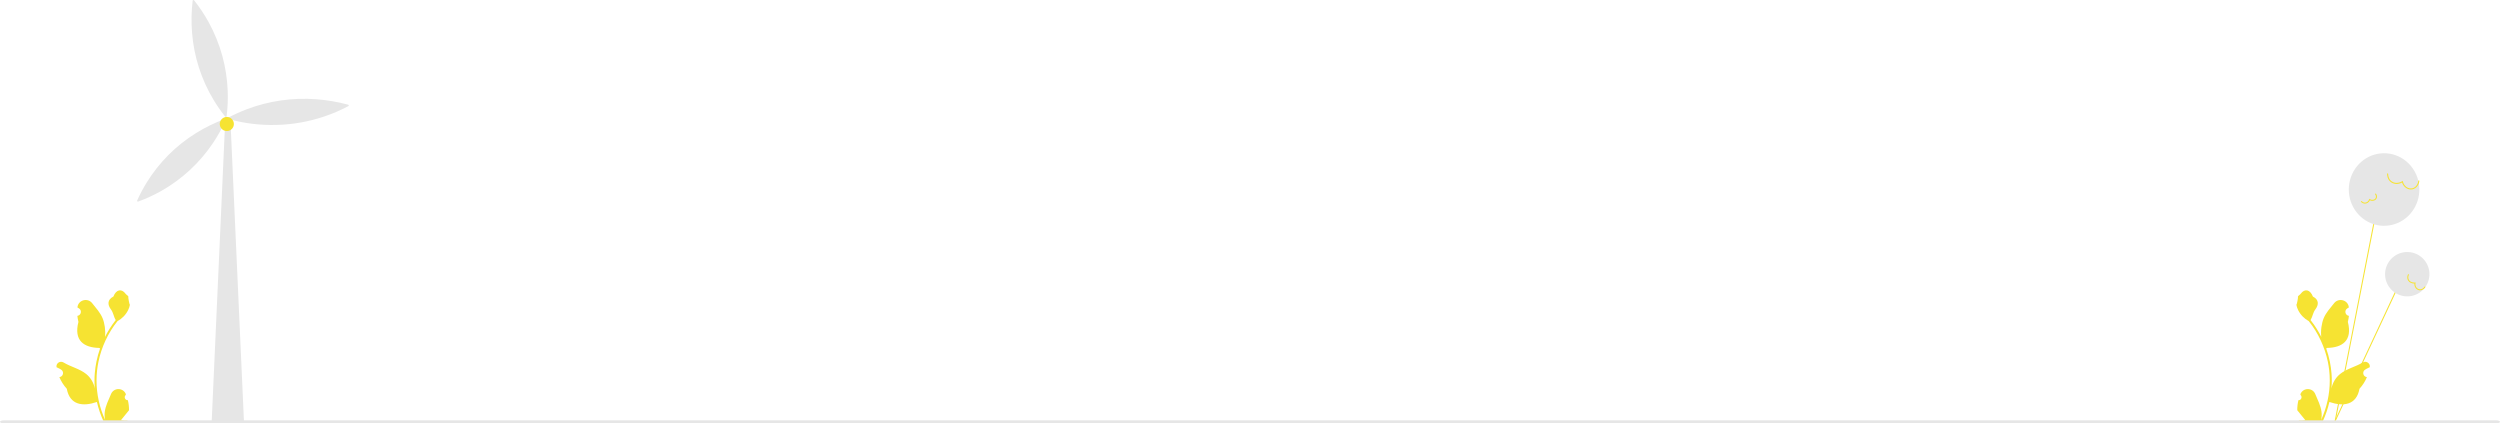 <svg width="1240" height="210" viewBox="0 0 1240 210" fill="none" xmlns="http://www.w3.org/2000/svg">
<path d="M1158.26 208.998C1158.24 209.001 1158.22 209.001 1158.2 208.998C1158.18 208.994 1158.17 208.988 1158.15 208.98C1158.12 208.965 1158.09 208.945 1158.07 208.92C1158.05 208.894 1158.03 208.865 1158.02 208.833C1158 208.799 1158 208.764 1158 208.728C1158 208.692 1158.01 208.658 1158.03 208.625L1174.27 173.892L1190.5 139.154C1190.53 139.093 1190.58 139.045 1190.65 139.022C1190.68 139.007 1190.71 139 1190.75 139C1190.78 139 1190.82 139.007 1190.85 139.022C1190.91 139.052 1190.96 139.104 1190.98 139.169C1191 139.202 1191 139.238 1191 139.274C1191 139.309 1190.99 139.344 1190.97 139.376L1174.73 174.114L1158.49 208.851C1158.47 208.896 1158.43 208.933 1158.39 208.959C1158.35 208.984 1158.31 208.998 1158.26 208.998Z" fill="#F6E332"/>
<path d="M1158.26 208.998H1158.21C1158.18 208.992 1158.15 208.979 1158.12 208.96C1158.09 208.941 1158.06 208.917 1158.04 208.889C1158.03 208.861 1158.01 208.829 1158.01 208.795C1158 208.761 1158 208.727 1158 208.693L1167.75 158.951L1177.49 109.208C1177.5 109.175 1177.51 109.143 1177.53 109.114C1177.55 109.086 1177.57 109.062 1177.6 109.043C1177.66 109.005 1177.73 108.992 1177.79 109.005C1177.83 109.011 1177.86 109.024 1177.89 109.043C1177.91 109.062 1177.94 109.086 1177.96 109.115C1177.97 109.143 1177.99 109.174 1177.99 109.207C1178 109.241 1178 109.275 1177.99 109.308L1168.25 159.05L1158.51 208.793C1158.5 208.851 1158.47 208.904 1158.42 208.942C1158.38 208.98 1158.32 209 1158.26 209L1158.26 208.998Z" fill="#F6E332"/>
<path d="M1199.99 93.53C1200.1 97.692 1198.8 101.764 1196.31 105.051C1193.83 108.338 1190.31 110.637 1186.36 111.556C1182.41 112.475 1178.28 111.958 1174.66 110.092C1171.04 108.226 1168.16 105.128 1166.51 101.324C1164.87 97.52 1164.55 93.247 1165.63 89.231C1166.7 85.216 1169.09 81.707 1172.4 79.303C1175.7 76.899 1179.72 75.748 1183.75 76.046C1187.79 76.344 1191.6 78.073 1194.54 80.939C1196.21 82.564 1197.55 84.513 1198.49 86.674C1199.43 88.835 1199.94 91.165 1199.99 93.53Z" fill="#E6E6E6"/>
<path d="M1205 135.706C1205.06 138.25 1204.25 140.739 1202.69 142.749C1201.12 144.758 1198.92 146.165 1196.43 146.728C1193.95 147.29 1191.35 146.975 1189.08 145.836C1186.8 144.697 1184.99 142.804 1183.95 140.479C1182.92 138.155 1182.72 135.543 1183.39 133.089C1184.07 130.635 1185.57 128.49 1187.65 127.02C1189.72 125.55 1192.25 124.846 1194.79 125.028C1197.32 125.21 1199.72 126.266 1201.57 128.017C1202.62 129.01 1203.46 130.201 1204.05 131.52C1204.64 132.84 1204.96 134.262 1205 135.706Z" fill="#E6E6E6"/>
<path d="M1195.78 94C1194.81 93.987 1193.88 93.648 1193.12 93.034C1192.31 92.398 1191.72 91.525 1191.42 90.533C1190.47 91.059 1189.39 91.297 1188.31 91.219C1187.29 91.151 1186.32 90.741 1185.55 90.052C1184.92 89.466 1184.46 88.711 1184.23 87.873C1184.08 87.352 1184 86.812 1184 86.269C1184 86.233 1184.01 86.198 1184.02 86.165C1184.03 86.132 1184.05 86.103 1184.08 86.078C1184.13 86.028 1184.19 86 1184.26 86C1184.3 86 1184.33 86.007 1184.37 86.021C1184.4 86.035 1184.43 86.055 1184.45 86.08C1184.48 86.105 1184.49 86.135 1184.51 86.167C1184.52 86.2 1184.53 86.235 1184.53 86.271C1184.53 86.758 1184.6 87.242 1184.74 87.709C1184.94 88.457 1185.35 89.132 1185.9 89.658C1186.63 90.304 1187.56 90.672 1188.52 90.7C1189.56 90.737 1190.58 90.459 1191.46 89.9L1191.61 89.801L1191.77 89.703L1191.81 89.887L1191.85 90.072C1192.1 91.156 1192.72 92.11 1193.61 92.748C1194.03 93.055 1194.5 93.269 1195 93.379C1195.5 93.489 1196.02 93.491 1196.52 93.385C1197.3 93.192 1198.01 92.734 1198.51 92.085C1199.05 91.408 1199.38 90.583 1199.46 89.714C1199.46 89.677 1199.48 89.64 1199.49 89.607C1199.51 89.574 1199.54 89.546 1199.57 89.523C1199.62 89.479 1199.69 89.458 1199.76 89.465C1199.83 89.472 1199.9 89.507 1199.94 89.562C1199.98 89.618 1200.01 89.689 1200 89.76C1199.9 90.742 1199.53 91.674 1198.92 92.436C1198.34 93.167 1197.54 93.68 1196.64 93.896C1196.36 93.959 1196.08 93.991 1195.8 93.991L1195.78 94Z" fill="#F6E332"/>
<path d="M1173 101C1172.55 100.996 1172.1 100.874 1171.72 100.648C1171.48 100.511 1171.26 100.342 1171.07 100.146C1171.04 100.122 1171.03 100.093 1171.01 100.062C1171 100.032 1171 99.999 1171 99.966C1171 99.934 1171.01 99.902 1171.02 99.873C1171.04 99.844 1171.06 99.818 1171.09 99.796C1171.11 99.775 1171.14 99.758 1171.18 99.748C1171.21 99.737 1171.24 99.733 1171.28 99.735C1171.31 99.736 1171.35 99.744 1171.38 99.758C1171.41 99.772 1171.44 99.792 1171.46 99.816C1171.61 99.974 1171.79 100.11 1171.98 100.221C1172.29 100.403 1172.64 100.502 1173 100.506C1173.47 100.499 1173.92 100.34 1174.27 100.055C1174.65 99.753 1174.93 99.353 1175.07 98.903L1175.12 98.739L1175.17 98.573L1175.32 98.672L1175.48 98.773C1175.9 99.052 1176.42 99.174 1176.94 99.117C1177.18 99.093 1177.42 99.022 1177.63 98.908C1177.84 98.795 1178.02 98.642 1178.17 98.459C1178.39 98.162 1178.49 97.806 1178.47 97.447C1178.45 97.066 1178.31 96.7 1178.06 96.394C1178.04 96.368 1178.03 96.338 1178.02 96.306C1178.01 96.275 1178.01 96.242 1178.02 96.21C1178.03 96.145 1178.06 96.087 1178.12 96.048C1178.18 96.01 1178.25 95.994 1178.32 96.002C1178.39 96.013 1178.45 96.048 1178.49 96.101C1178.8 96.491 1178.97 96.958 1179 97.443C1179.02 97.905 1178.88 98.363 1178.6 98.743C1178.26 99.18 1177.75 99.478 1177.19 99.575C1176.6 99.683 1175.99 99.601 1175.46 99.342C1175.25 99.819 1174.9 100.232 1174.46 100.538C1174.04 100.832 1173.53 100.994 1173.01 101H1172.99H1173Z" fill="#F6E332"/>
<path d="M1200.34 144C1200.24 144 1200.15 144 1200.06 143.986C1199.97 143.977 1199.88 143.962 1199.79 143.943C1199.08 143.784 1198.47 143.357 1198.07 142.755C1197.66 142.135 1197.47 141.391 1197.55 140.652C1196.85 140.678 1196.16 140.512 1195.54 140.172C1194.97 139.852 1194.51 139.358 1194.24 138.763C1194.02 138.25 1193.95 137.687 1194.04 137.138C1194.09 136.796 1194.19 136.462 1194.33 136.147C1194.35 136.117 1194.37 136.091 1194.39 136.069C1194.41 136.047 1194.44 136.031 1194.47 136.02C1194.5 136.007 1194.54 136 1194.57 136C1194.61 136 1194.64 136.007 1194.67 136.02C1194.7 136.033 1194.73 136.052 1194.75 136.076C1194.77 136.099 1194.79 136.127 1194.8 136.157C1194.81 136.187 1194.82 136.219 1194.81 136.251C1194.81 136.283 1194.81 136.315 1194.79 136.344C1194.67 136.612 1194.58 136.897 1194.54 137.189C1194.46 137.651 1194.52 138.124 1194.7 138.556C1194.96 139.102 1195.39 139.545 1195.94 139.809C1196.52 140.098 1197.18 140.209 1197.83 140.129L1198 140.109L1198.17 140.09L1198.14 140.256L1198.1 140.422C1197.96 141.081 1198.07 141.768 1198.42 142.35C1198.57 142.626 1198.79 142.866 1199.05 143.056C1199.3 143.246 1199.6 143.381 1199.91 143.453C1200.41 143.551 1200.92 143.482 1201.37 143.258C1201.86 143.025 1202.26 142.657 1202.53 142.2C1202.54 142.172 1202.57 142.148 1202.59 142.128C1202.62 142.109 1202.65 142.095 1202.68 142.087C1202.71 142.078 1202.75 142.075 1202.78 142.08C1202.81 142.084 1202.85 142.095 1202.88 142.112C1202.93 142.146 1202.97 142.2 1202.99 142.263C1203 142.293 1203 142.326 1203 142.357C1202.99 142.389 1202.98 142.419 1202.96 142.446C1202.69 142.911 1202.3 143.299 1201.83 143.574C1201.38 143.848 1200.86 143.995 1200.34 144Z" fill="#F6E332"/>
<path d="M63.415 198.491C62.067 198.575 61.322 196.899 62.342 195.922L62.443 195.518L62.403 195.421C61.039 192.167 56.418 192.189 55.066 195.448C53.865 198.341 52.338 201.238 51.961 204.296C51.793 205.646 51.869 207.021 52.168 208.346C49.356 202.199 47.876 195.487 47.876 188.737C47.876 187.041 47.969 185.345 48.159 183.654C48.315 182.27 48.53 180.894 48.808 179.532C50.313 172.166 53.572 165.15 58.272 159.29C60.532 158.054 62.416 156.122 63.555 153.806C63.964 152.97 64.284 152.072 64.436 151.156C64.179 151.19 63.466 147.271 63.66 147.03C63.302 146.486 62.66 146.215 62.269 145.684C60.322 143.043 57.64 143.504 56.24 147.093C53.249 148.604 53.221 151.109 55.056 153.519C56.223 155.052 56.384 157.126 57.408 158.767C57.303 158.902 57.193 159.033 57.088 159.168C55.155 161.648 53.483 164.315 52.074 167.116C52.472 164.003 51.885 160.252 50.882 157.834C49.741 155.08 47.602 152.76 45.719 150.378C43.457 147.518 38.818 148.766 38.419 152.392L38.408 152.498C38.688 152.656 38.962 152.823 39.229 153.001C40.756 154.011 40.228 156.38 38.419 156.66L38.378 156.666C38.479 157.674 38.652 158.674 38.905 159.657C36.489 169.008 41.705 172.413 49.154 172.567C49.318 172.651 49.478 172.735 49.643 172.815C48.888 174.942 48.285 177.123 47.838 179.333C47.438 181.287 47.16 183.261 47.004 185.244C46.81 187.746 46.827 190.26 47.037 192.758L47.025 192.669C46.489 189.918 44.997 187.349 42.83 185.569C39.602 182.915 35.041 181.938 31.559 179.805C29.883 178.778 27.734 180.105 28.027 182.05L28.041 182.143C28.56 182.354 29.066 182.599 29.555 182.873C29.834 183.031 30.108 183.199 30.376 183.376C31.903 184.386 31.375 186.755 29.566 187.035L29.525 187.041L29.441 187.054C30.33 189.167 31.57 191.129 33.121 192.821C34.632 200.984 41.121 201.758 48.062 199.381H48.066C48.825 202.689 49.934 205.92 51.358 209H63.12C63.163 208.869 63.2 208.734 63.239 208.603C62.151 208.671 61.055 208.608 59.984 208.409C60.857 207.338 61.729 206.258 62.602 205.186C62.623 205.165 62.64 205.144 62.657 205.123C63.099 204.575 63.546 204.03 63.989 203.482C64.017 201.798 63.815 200.119 63.415 198.491Z" fill="#F6E332"/>
<path d="M1140.02 198.491C1141.37 198.575 1142.11 196.899 1141.09 195.922L1140.99 195.518L1141.03 195.421C1142.4 192.167 1147.02 192.189 1148.37 195.448C1149.57 198.341 1151.1 201.238 1151.47 204.296C1151.64 205.646 1151.57 207.021 1151.27 208.346C1154.08 202.199 1155.56 195.487 1155.56 188.737C1155.56 187.041 1155.47 185.345 1155.28 183.654C1155.12 182.27 1154.91 180.894 1154.63 179.532C1153.12 172.166 1149.86 165.15 1145.16 159.29C1142.9 158.054 1141.02 156.122 1139.88 153.806C1139.47 152.97 1139.15 152.072 1139 151.156C1139.26 151.19 1139.97 147.271 1139.78 147.03C1140.13 146.486 1140.78 146.215 1141.17 145.684C1143.11 143.043 1145.8 143.504 1147.2 147.093C1150.19 148.604 1150.22 151.109 1148.38 153.519C1147.21 155.052 1147.05 157.126 1146.03 158.767C1146.13 158.902 1146.24 159.033 1146.35 159.168C1148.28 161.648 1149.95 164.315 1151.36 167.116C1150.96 164.003 1151.55 160.252 1152.55 157.834C1153.69 155.08 1155.83 152.76 1157.72 150.378C1159.98 147.518 1164.62 148.766 1165.02 152.392L1165.03 152.498C1164.75 152.656 1164.47 152.823 1164.21 153.001C1162.68 154.011 1163.21 156.38 1165.02 156.66L1165.06 156.666C1164.96 157.674 1164.78 158.674 1164.53 159.657C1166.95 169.008 1161.73 172.413 1154.28 172.567C1154.12 172.651 1153.96 172.735 1153.79 172.815C1154.55 174.942 1155.15 177.123 1155.6 179.333C1156 181.287 1156.28 183.261 1156.43 185.244C1156.63 187.746 1156.61 190.26 1156.4 192.758L1156.41 192.669C1156.95 189.918 1158.44 187.349 1160.61 185.569C1163.83 182.915 1168.39 181.938 1171.88 179.805C1173.55 178.778 1175.7 180.105 1175.41 182.05L1175.39 182.143C1174.88 182.354 1174.37 182.599 1173.88 182.873C1173.6 183.031 1173.33 183.199 1173.06 183.376C1171.53 184.386 1172.06 186.755 1173.87 187.035L1173.91 187.041L1173.99 187.054C1173.11 189.167 1171.87 191.129 1170.31 192.821C1168.8 200.984 1162.31 201.758 1155.37 199.381H1155.37C1154.61 202.689 1153.5 205.92 1152.08 209H1140.32C1140.27 208.869 1140.24 208.734 1140.2 208.603C1141.28 208.671 1142.38 208.608 1143.45 208.409C1142.58 207.338 1141.71 206.258 1140.83 205.186C1140.81 205.165 1140.8 205.144 1140.78 205.123C1140.34 204.575 1139.89 204.03 1139.45 203.482C1139.42 201.798 1139.62 200.119 1140.02 198.491Z" fill="#F6E332"/>
<path d="M2.065 209.975H1237.93C1239.08 209.975 1240 209.64 1240 209.227C1240 208.814 1239.08 208.479 1237.93 208.479H2.065C0.925 208.479 0 208.814 0 209.227C0 209.64 0.925 209.975 2.065 209.975Z" fill="#E6E6E6"/>
<path d="M121 209H113H105L108.257 136.5L111.514 64H113H114.486L117.743 136.5L121 209Z" fill="#E6E6E6"/>
<path d="M95.552 0.352C95.561 0.274 95.593 0.201 95.643 0.141C95.693 0.081 95.76 0.038 95.835 0.016C95.91 -0.006 95.99 -0.005 96.064 0.018C96.139 0.042 96.204 0.087 96.254 0.148C98.967 3.553 101.387 7.185 103.487 11.004C106.396 16.288 108.673 21.9 110.271 27.723C111.809 33.339 112.703 39.114 112.937 44.935C113.108 49.181 112.929 53.434 112.402 57.65C112.393 57.728 112.361 57.801 112.31 57.861C112.259 57.92 112.191 57.964 112.116 57.985C112.041 58.006 111.961 58.005 111.887 57.981C111.812 57.956 111.747 57.911 111.698 57.849C109.59 55.2 107.658 52.415 105.913 49.512C99.869 39.462 96.228 28.139 95.275 16.433C94.832 11.077 94.924 5.69 95.552 0.352Z" fill="#E6E6E6"/>
<path d="M172.712 51.936C172.787 51.957 172.854 51.998 172.905 52.054C172.956 52.111 172.988 52.18 172.997 52.254C173.006 52.328 172.993 52.402 172.957 52.468C172.922 52.534 172.867 52.589 172.798 52.626C168.988 54.655 165.001 56.374 160.881 57.764C145.561 62.935 128.895 63.383 113.287 59.045C113.211 59.024 113.144 58.983 113.094 58.926C113.043 58.869 113.012 58.8 113.003 58.726C112.994 58.653 113.008 58.578 113.043 58.512C113.079 58.446 113.134 58.392 113.203 58.355C116.165 56.779 119.234 55.388 122.389 54.189C133.315 50.044 145.111 48.345 156.851 49.227C162.221 49.626 167.534 50.534 172.712 51.936Z" fill="#E6E6E6"/>
<path d="M111.469 59.026C111.541 58.998 111.62 58.992 111.696 59.01C111.771 59.028 111.84 59.068 111.892 59.125C111.946 59.182 111.982 59.254 111.995 59.331C112.007 59.408 111.997 59.488 111.965 59.559C110.187 63.521 108.076 67.323 105.655 70.924C99.061 80.75 90.275 88.891 79.997 94.7C76.329 96.775 72.496 98.54 68.536 99.975C68.462 100.003 68.381 100.008 68.304 99.989C68.227 99.969 68.157 99.927 68.105 99.868C68.052 99.81 68.018 99.738 68.005 99.661C67.993 99.584 68.003 99.505 68.035 99.434C69.421 96.355 71.007 93.371 72.783 90.501C78.916 80.566 87.26 72.197 97.157 66.054C101.682 63.236 106.476 60.882 111.469 59.026Z" fill="#E6E6E6"/>
<path d="M116 61.495C116.001 62.305 115.722 63.09 115.209 63.716C114.696 64.343 113.982 64.772 113.188 64.932C112.394 65.091 111.57 64.97 110.855 64.589C110.141 64.209 109.58 63.592 109.269 62.845C108.958 62.097 108.915 61.265 109.149 60.49C109.383 59.715 109.878 59.045 110.55 58.593C111.222 58.142 112.03 57.938 112.836 58.016C113.642 58.094 114.396 58.449 114.97 59.02C115.296 59.344 115.556 59.73 115.732 60.154C115.909 60.579 116 61.035 116 61.495Z" fill="#F6E332"/>
</svg>
